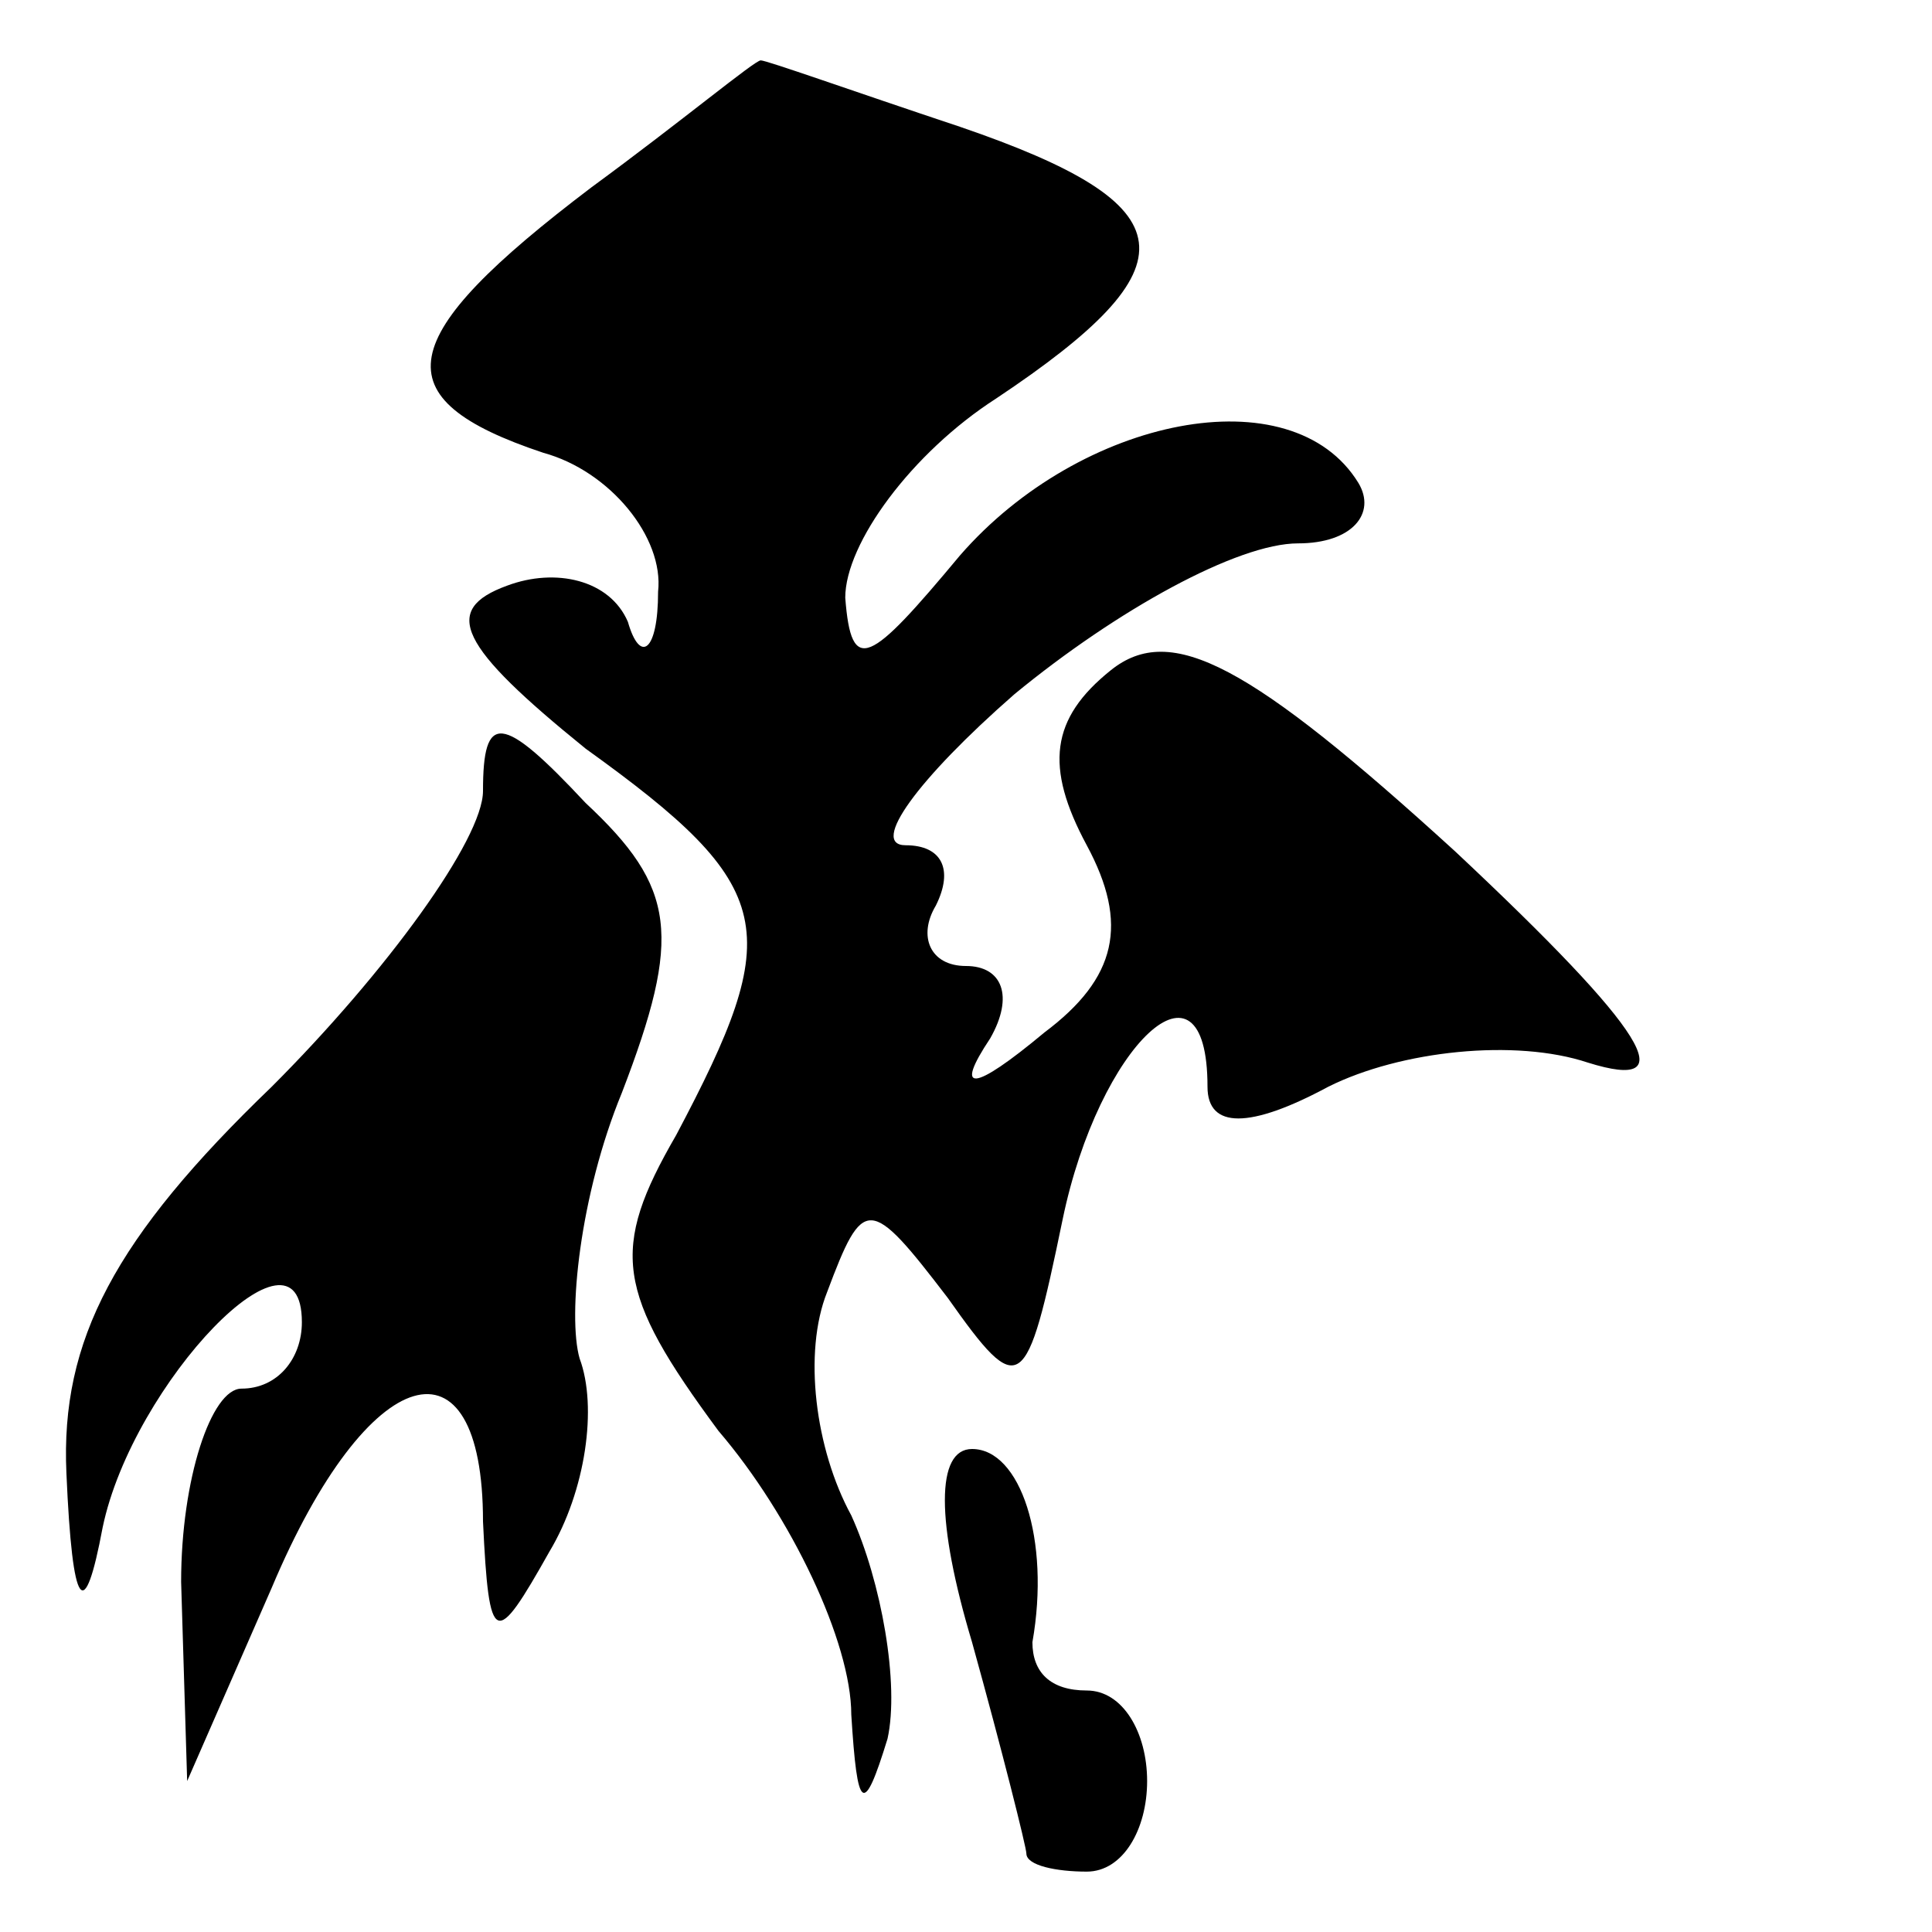 <?xml version="1.0" standalone="no"?>
<!DOCTYPE svg PUBLIC "-//W3C//DTD SVG 20010904//EN"
 "http://www.w3.org/TR/2001/REC-SVG-20010904/DTD/svg10.dtd">
<svg version="1.0" xmlns="http://www.w3.org/2000/svg"
 width="32pt" height="32pt" viewBox="0 0 32 32"
 preserveAspectRatio="xMidYMid meet">
<g transform="translate(0,32) scale(0.1,-0.1)"
fill="#000000" stroke="none">
<path fill="#000000" stroke="none" d="M98 289 c-33 -25 -35 -35 -8 -44 11 -3
20 -14 19 -23 0 -10 -3 -12 -5 -5 -3 7 -12 9 -20 6 -11 -4 -8 -10 13 -27 32
-23 33 -30 15 -64 -11 -19 -10 -26 7 -49 12 -14 22 -35 22 -47 1 -16 2 -17 6
-4 2 9 -1 26 -6 37 -6 11 -8 27 -4 37 6 16 7 16 20 -1 12 -17 13 -16 19 13 6
29 24 46 24 22 0 -7 7 -7 20 0 12 6 31 8 43 4 16 -5 10 5 -22 35 -34 31 -47
38 -57 30 -10 -8 -11 -16 -4 -29 7 -13 5 -22 -7 -31 -12 -10 -15 -10 -9 -1 4
7 2 12 -4 12 -6 0 -8 5 -5 10 3 6 1 10 -5 10 -6 0 2 11 18 25 17 14 37 25 47
25 9 0 13 5 10 10 -11 18 -46 11 -66 -12 -15 -18 -18 -20 -19 -7 0 9 11 24 25
33 33 22 32 32 -6 45 -18 6 -32 11 -33 11 -1 0 -13 -10 -28 -21z"/>
<path fill="#000000" stroke="none" d="M80 189 c0 -8 -16 -30 -35 -49 -26 -25
-35 -42 -34 -64 1 -23 3 -25 6 -9 5 24 33 53 33 34 0 -6 -4 -11 -10 -11 -5 0
-10 -15 -10 -32 l1 -33 14 32 c16 38 35 43 35 11 1 -21 2 -21 11 -5 6 10 8 24
5 32 -2 7 0 27 7 44 10 26 9 34 -6 48 -14 15 -17 15 -17 2z"/>
<path fill="#000000" stroke="none" d="M161 48 c5 -18 9 -34 9 -35 0 -2 5 -3
10 -3 6 0 10 7 10 15 0 8 -4 15 -10 15 -6 0 -9 3 -9 8 3 17 -2 32 -10 32 -6 0
-6 -12 0 -32z"/>
</g>
</svg>
